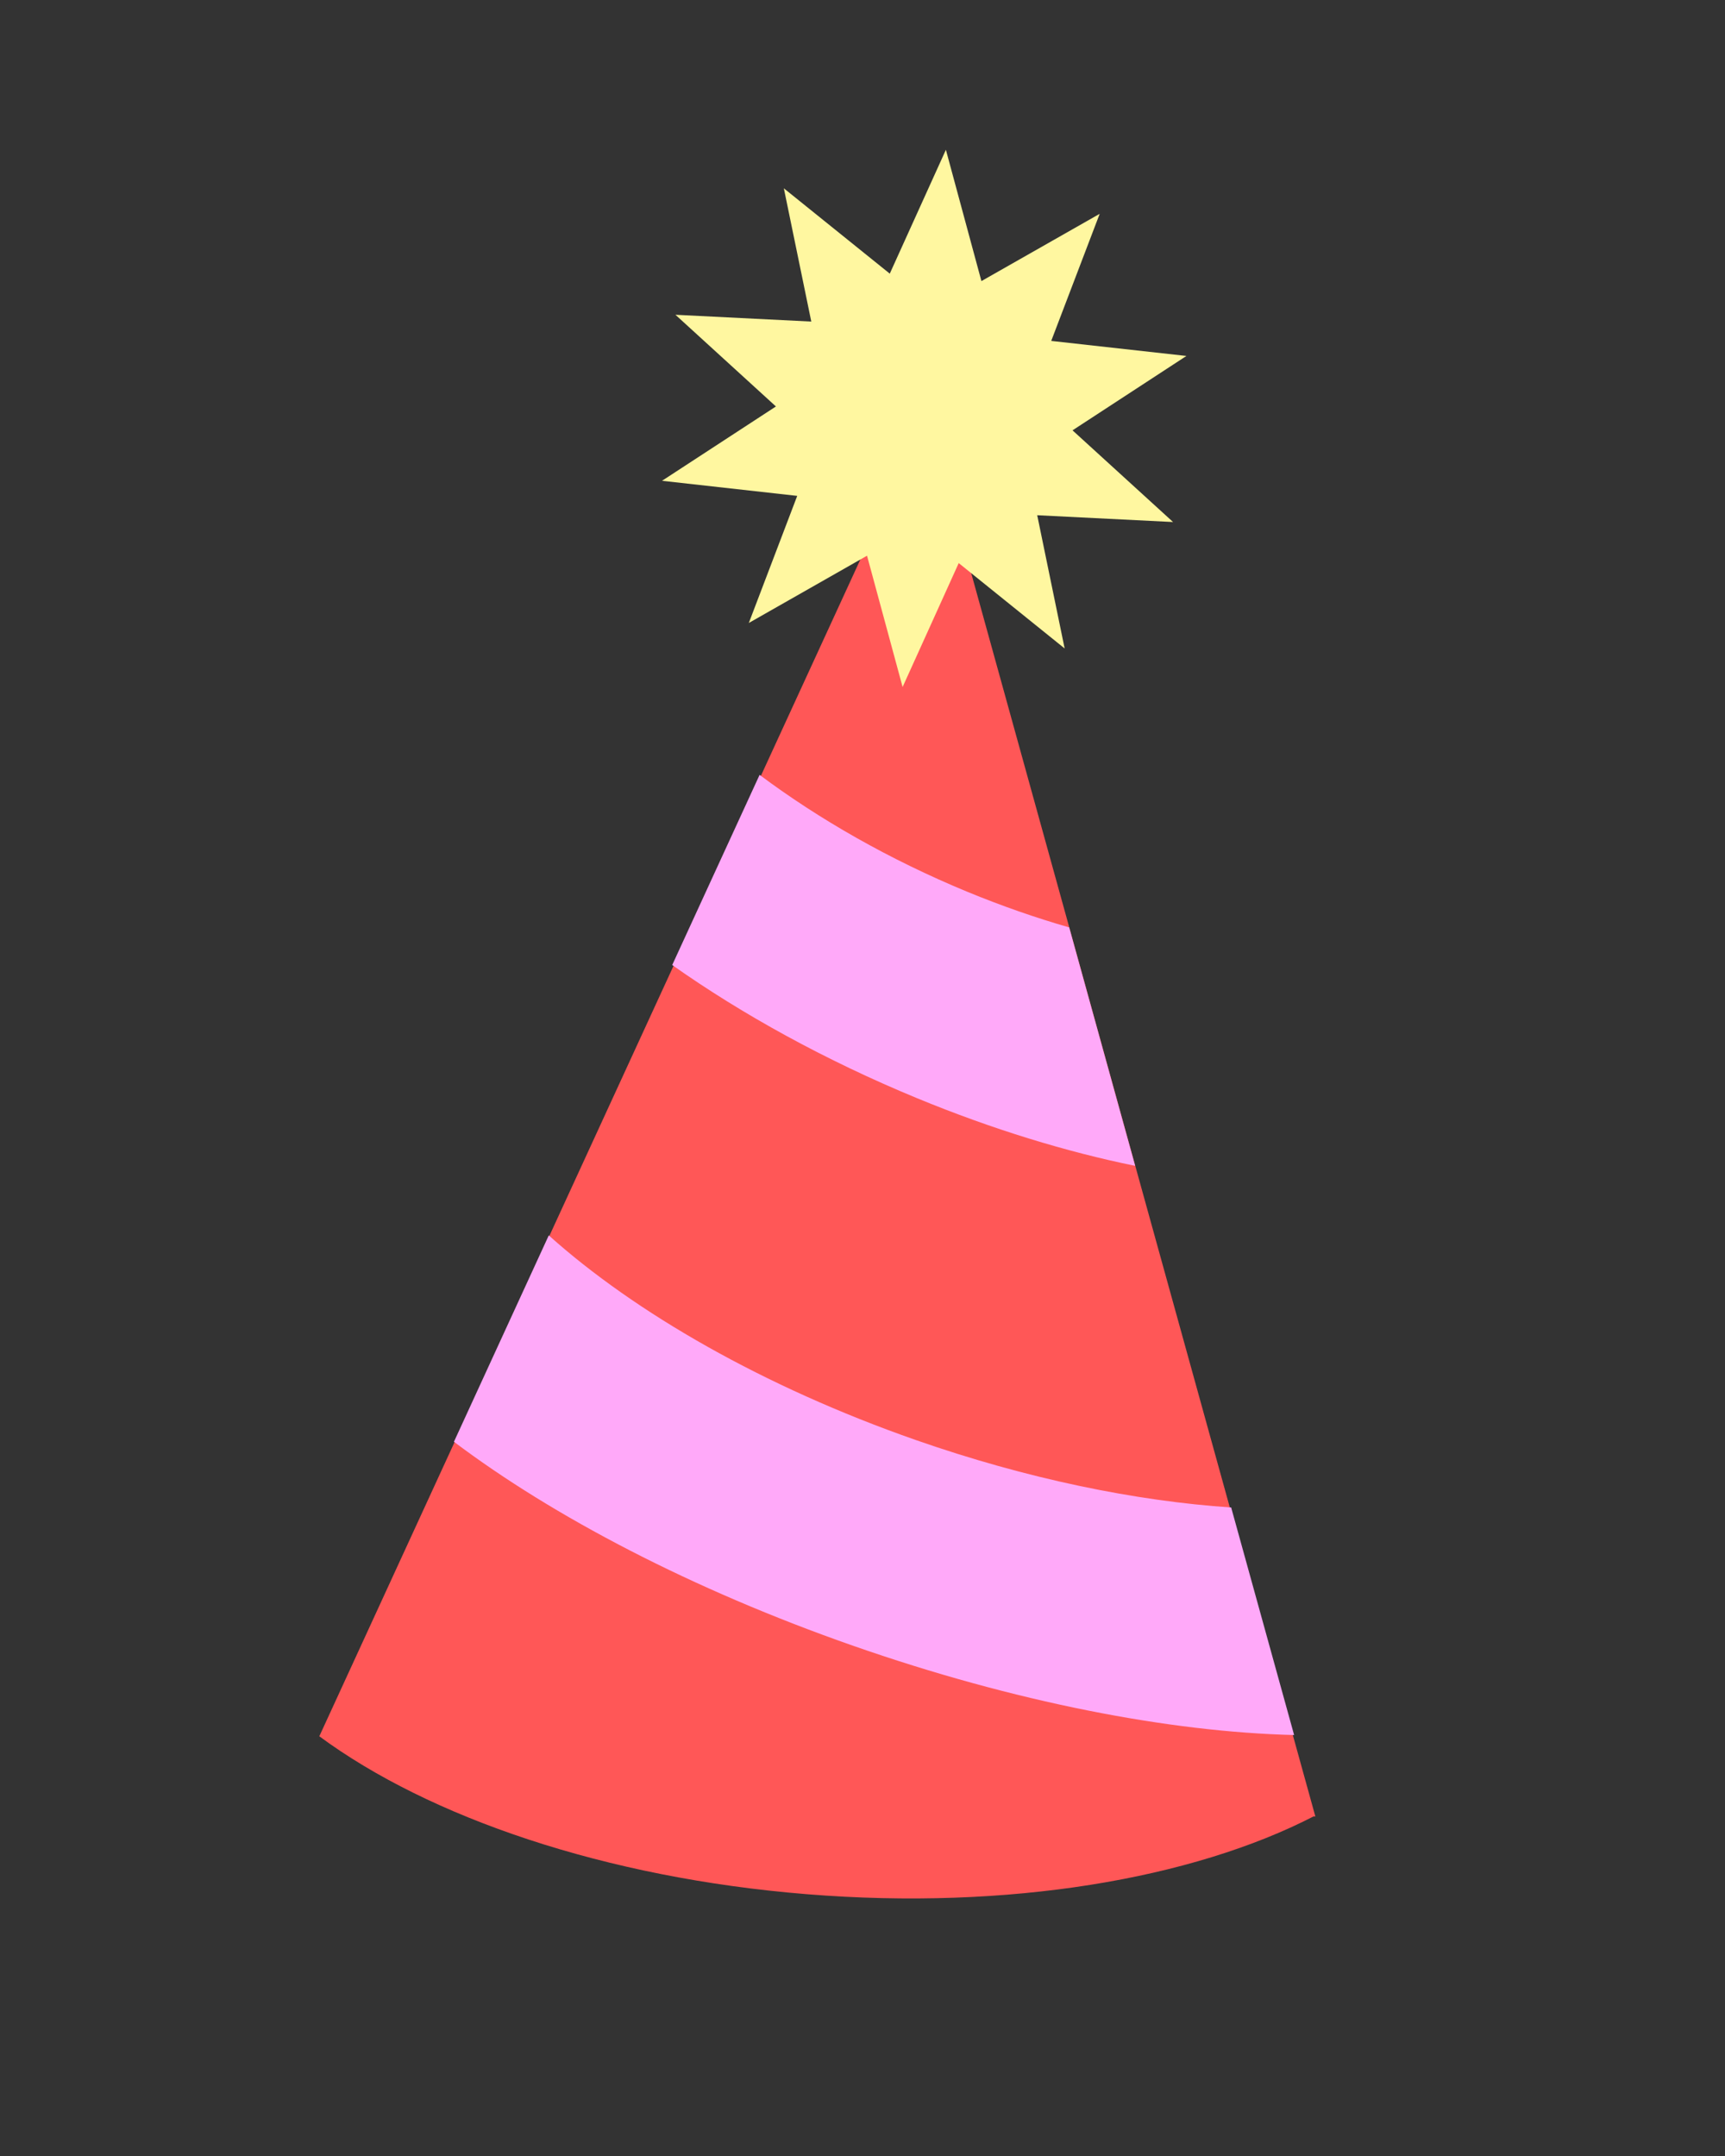 <svg width="32" height="40" viewBox="0 0 32 40" fill="none" xmlns="http://www.w3.org/2000/svg">
<rect x="0" y="0" width="32" height="40" fill="#333333" stroke="none"/>
<path d="M24.369 33.699C22.119 34.857 18.715 35.446 14.969 35.143C11.222 34.841 7.957 33.715 5.922 32.212L5.924 32.212L17.2 7.683L24.401 33.701L24.369 33.699Z" fill="#FF5757"/>
<path d="M10.18 22.92C11.783 24.357 14.17 25.73 16.984 26.715C19.049 27.437 21.064 27.848 22.839 27.968L24.007 32.19C21.704 32.134 18.824 31.582 15.821 30.532C12.836 29.488 10.255 28.132 8.421 26.749L10.18 22.92Z" fill="#FFA9F9"/>
<path d="M14.091 14.376C15.194 15.2 16.503 15.95 17.949 16.547C18.586 16.809 19.217 17.029 19.834 17.206L21.058 21.63C19.788 21.371 18.416 20.954 17.01 20.374C15.307 19.671 13.762 18.816 12.47 17.904L14.091 14.376Z" fill="#FFA9F9"/>
<path d="M17.547 2.779L18.206 5.215L20.4 3.967L19.501 6.325L22.009 6.604L19.896 7.984L21.761 9.685L19.241 9.559L19.75 12.031L17.785 10.447L16.744 12.746L16.084 10.31L13.891 11.558L14.789 9.2L12.281 8.92L14.394 7.541L12.53 5.84L15.05 5.966L14.541 3.494L16.506 5.077L17.547 2.779Z" fill="#FFF7A0"/>
</svg>
